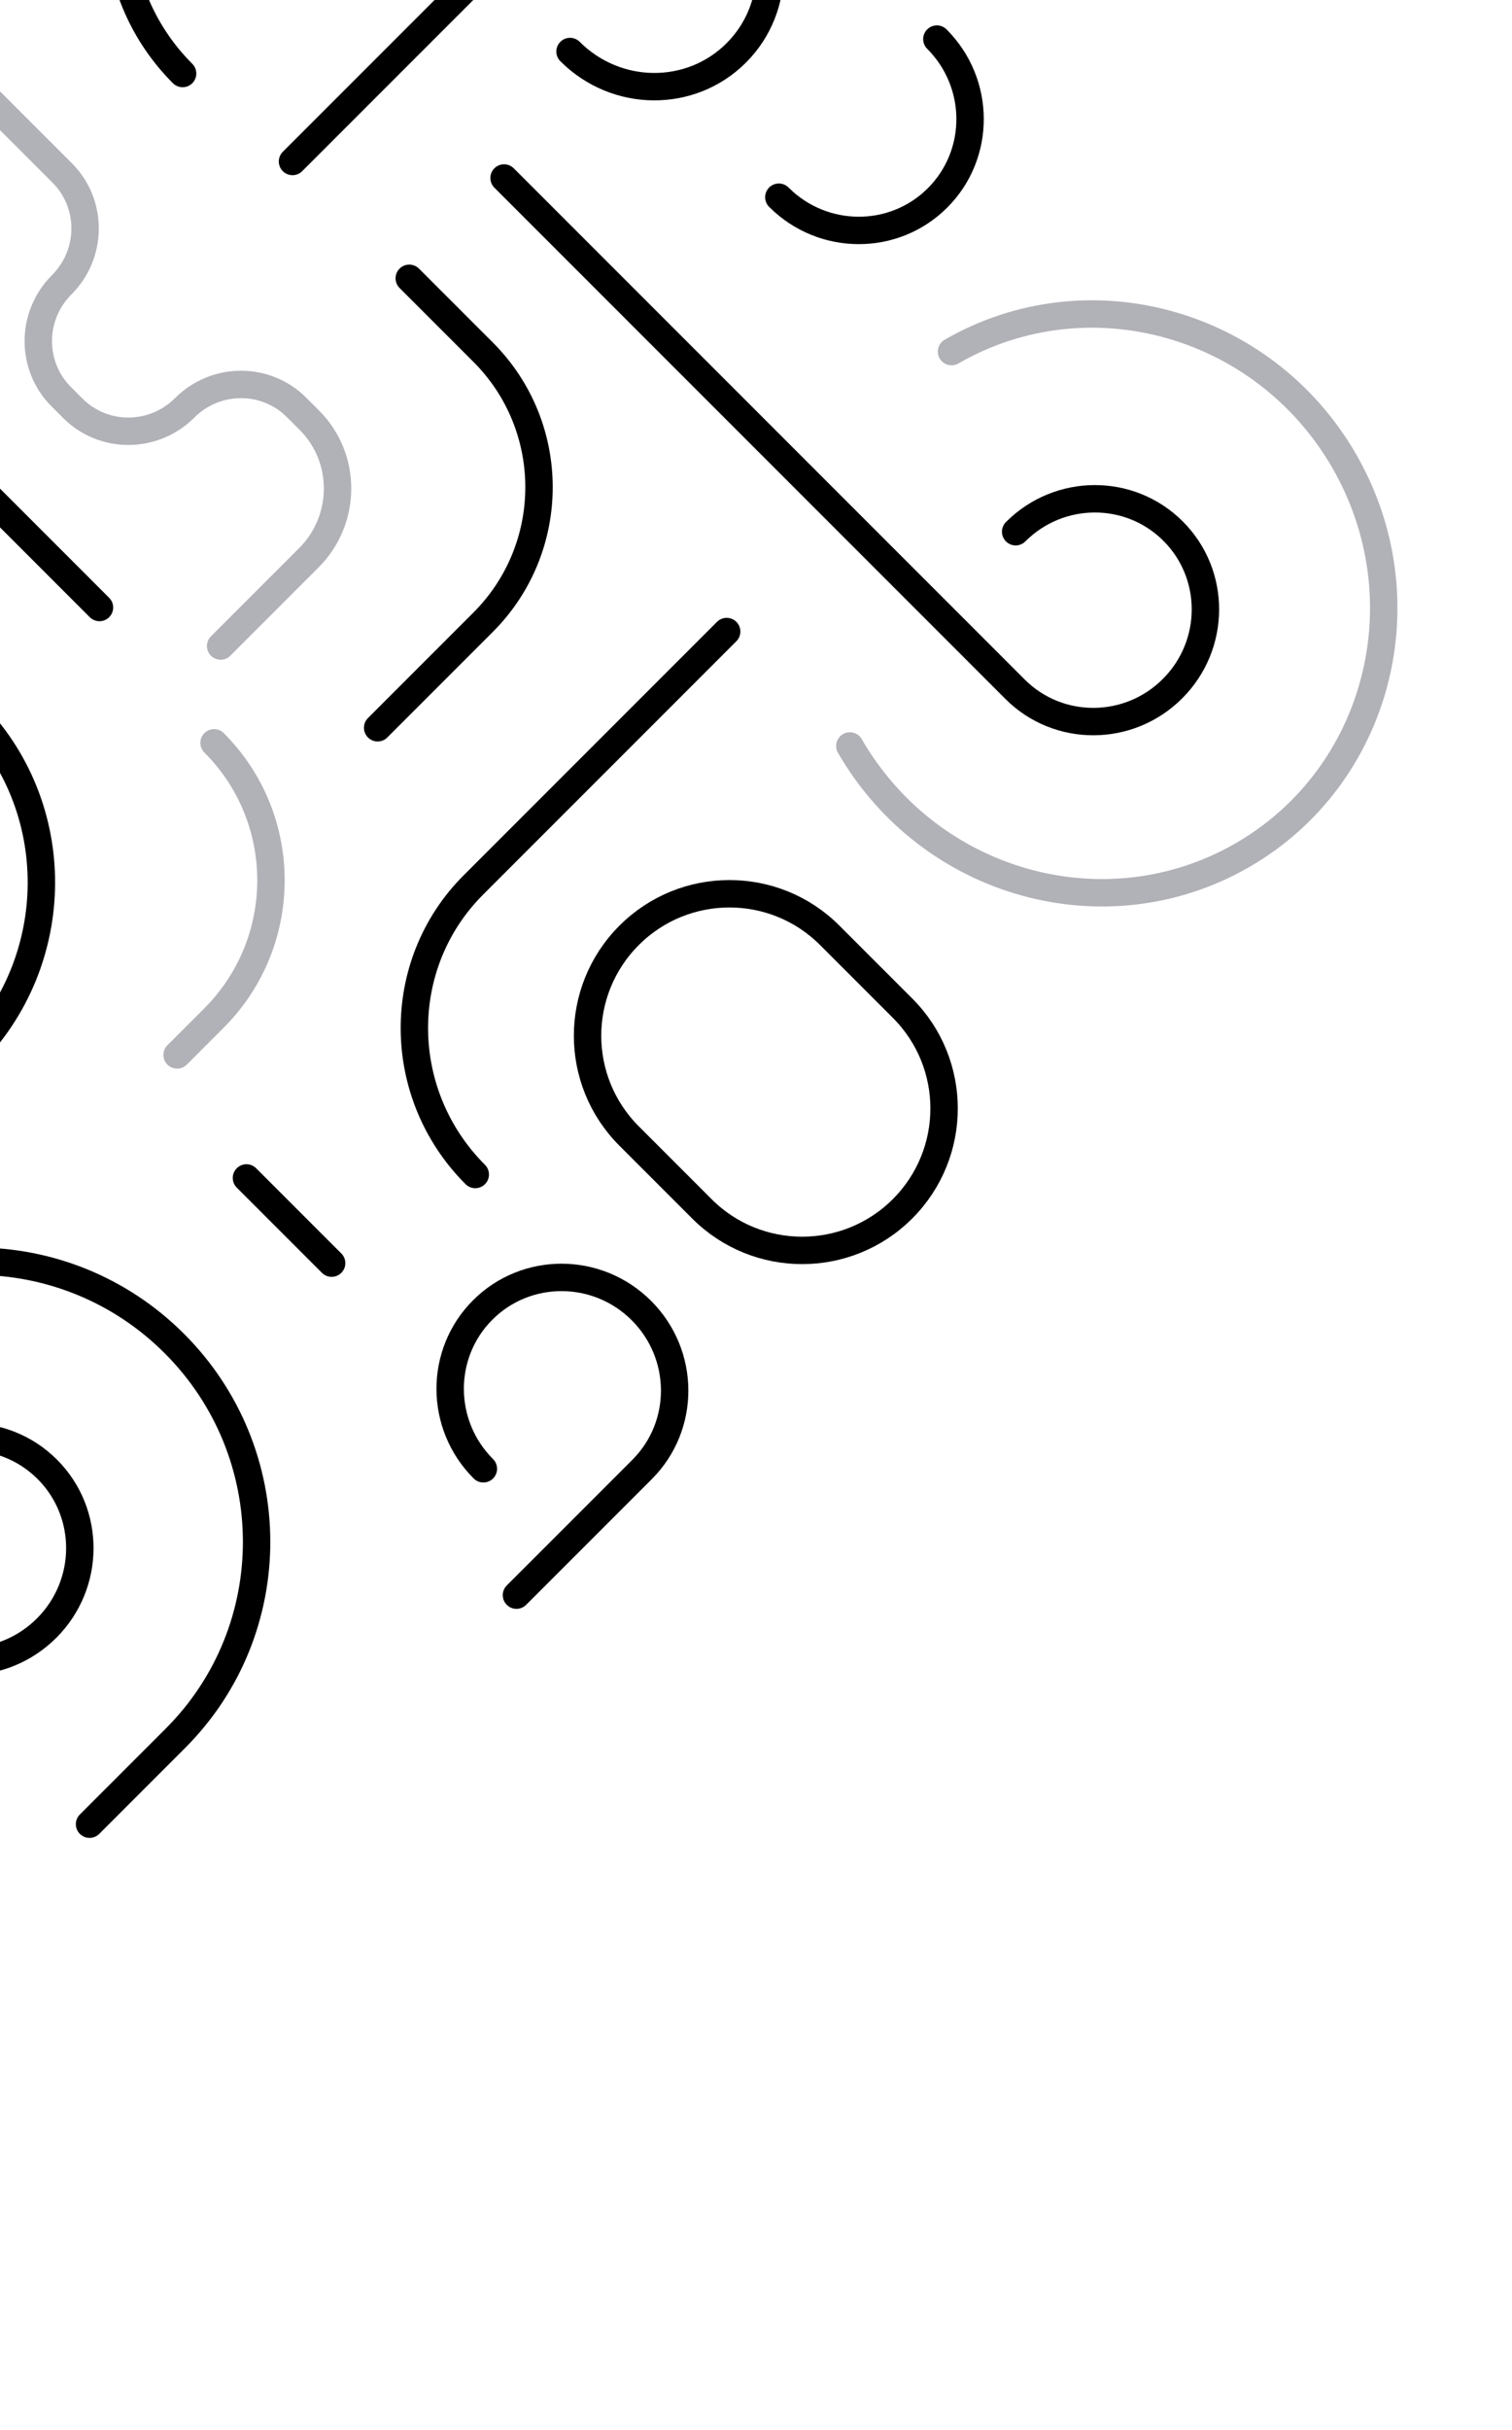 <svg width="127" height="204" viewBox="0 0 127 204" fill="none" xmlns="http://www.w3.org/2000/svg">
<path d="M78.692 3.283C82.389 6.98 82.415 12.948 78.75 16.614C75.084 20.279 69.116 20.254 65.419 16.557" stroke="black" stroke-width="2.302" stroke-linecap="round" stroke-linejoin="round"/>
<path d="M-32.145 106.4L-52.852 127.108C-58.072 132.327 -58.095 140.767 -52.904 145.958C-47.712 151.149 -39.273 151.126 -34.053 145.906L-25.508 137.361M-15.957 193.252L-17.191 194.487C-20.834 198.129 -26.742 198.124 -30.388 194.478C-34.033 190.833 -34.039 184.924 -30.396 181.282L-15.674 166.56C-10.292 161.177 -10.3 152.449 -15.686 147.064M-108.403 95.521L-100.984 102.94C-91.947 111.977 -77.305 111.986 -68.28 102.96L-61.772 96.452C-56.34 91.021 -47.529 91.027 -42.093 96.464" stroke="black" stroke-width="2.302" stroke-linecap="round" stroke-linejoin="round"/>
<path d="M3.916 136.69C7.613 132.993 7.638 127.025 3.973 123.359C0.307 119.694 -5.661 119.719 -9.358 123.416C-13.055 127.113 -13.08 133.082 -9.415 136.747C-5.75 140.412 0.219 140.387 3.916 136.69Z" stroke="black" stroke-width="2.302" stroke-linecap="round" stroke-linejoin="round"/>
<path d="M71.383 62.628C78.131 74.302 92.893 78.407 104.356 71.796C115.818 65.185 119.64 50.363 112.895 38.687C106.147 27.013 91.388 22.911 79.923 29.519" stroke="#B1B1B8" stroke-width="2.302" stroke-linecap="round" stroke-linejoin="round"/>
<path d="M47.879 4.326C51.768 8.214 58.019 8.266 61.844 4.44C65.67 0.615 65.618 -5.636 61.73 -9.525C57.842 -13.413 51.591 -13.464 47.765 -9.639L24.569 13.557" stroke="black" stroke-width="2.302" stroke-linecap="round" stroke-linejoin="round"/>
<path d="M40.6 123.313C36.903 119.617 36.88 113.645 40.546 109.98C44.211 106.314 50.182 106.337 53.879 110.034C57.576 113.731 57.599 119.702 53.934 123.368L43.38 133.921" stroke="black" stroke-width="2.302" stroke-linecap="round" stroke-linejoin="round"/>
<path d="M35.605 -16.404C42.065 -22.864 41.979 -33.423 35.417 -39.986C28.854 -46.548 18.295 -46.634 11.835 -40.174L-18.82 -9.519" stroke="black" stroke-width="2.302" stroke-linecap="round" stroke-linejoin="round"/>
<path d="M-58.406 62.14L-31.676 88.87C-23.685 96.861 -10.672 96.801 -2.609 88.738C5.453 80.676 5.513 67.662 -2.478 59.671L-8.795 53.355" stroke="black" stroke-width="2.302" stroke-linecap="round" stroke-linejoin="round"/>
<path d="M-42.478 136.687L-18.497 112.706C-9.372 103.58 5.467 103.62 14.644 112.797C23.821 121.974 23.861 136.813 14.735 145.938L7.522 153.152" stroke="black" stroke-width="2.302" stroke-linecap="round" stroke-linejoin="round"/>
<path d="M85.309 44.641C88.974 40.975 94.894 40.952 98.534 44.592C102.174 48.232 102.151 54.152 98.485 57.817C94.82 61.483 88.9 61.505 85.26 57.866L42.34 14.945" stroke="black" stroke-width="2.302" stroke-linecap="round" stroke-linejoin="round"/>
<path d="M39.92 98.606C33.163 91.85 33.092 80.967 39.76 74.299L61.036 53.023" stroke="black" stroke-width="2.302" stroke-linecap="round" stroke-linejoin="round"/>
<path d="M34.377 23.365L40.579 29.567C46.842 35.83 46.839 45.981 40.574 52.246L31.72 61.1" stroke="black" stroke-width="2.302" stroke-linecap="round" stroke-linejoin="round"/>
<path d="M24.915 -29.026L15.221 -19.333C8.21 -12.322 8.261 -0.905 15.338 6.172" stroke="black" stroke-width="2.302" stroke-linecap="round" stroke-linejoin="round"/>
<path d="M-9.187 33.461L8.355 51.003" stroke="black" stroke-width="2.302" stroke-linecap="round" stroke-linejoin="round"/>
<path d="M20.701 98.895L27.855 106.049" stroke="black" stroke-width="2.302" stroke-linecap="round" stroke-linejoin="round"/>
<path d="M-11.203 -1.908L5.222 14.517C7.807 17.102 7.787 21.305 5.182 23.91C2.576 26.516 2.559 30.721 5.144 33.307L6.116 34.279C8.701 36.864 12.907 36.847 15.512 34.241C18.118 31.636 22.323 31.619 24.909 34.204L25.983 35.278C29.16 38.455 29.14 43.629 25.938 46.832L18.532 54.237M14.875 88.567L17.967 85.476C24.352 79.09 24.358 68.742 17.981 62.365" stroke="#B1B1B8" stroke-width="2.302" stroke-linecap="round" stroke-linejoin="round"/>
<path d="M52.839 95.372C48.187 90.721 48.19 83.181 52.844 78.527C57.495 73.876 65.041 73.873 69.689 78.522L75.811 84.644C80.463 89.295 80.46 96.835 75.806 101.489C71.155 106.14 63.609 106.143 58.961 101.495L52.839 95.372Z" stroke="black" stroke-width="2.302" stroke-linecap="round" stroke-linejoin="round"/>
</svg>
